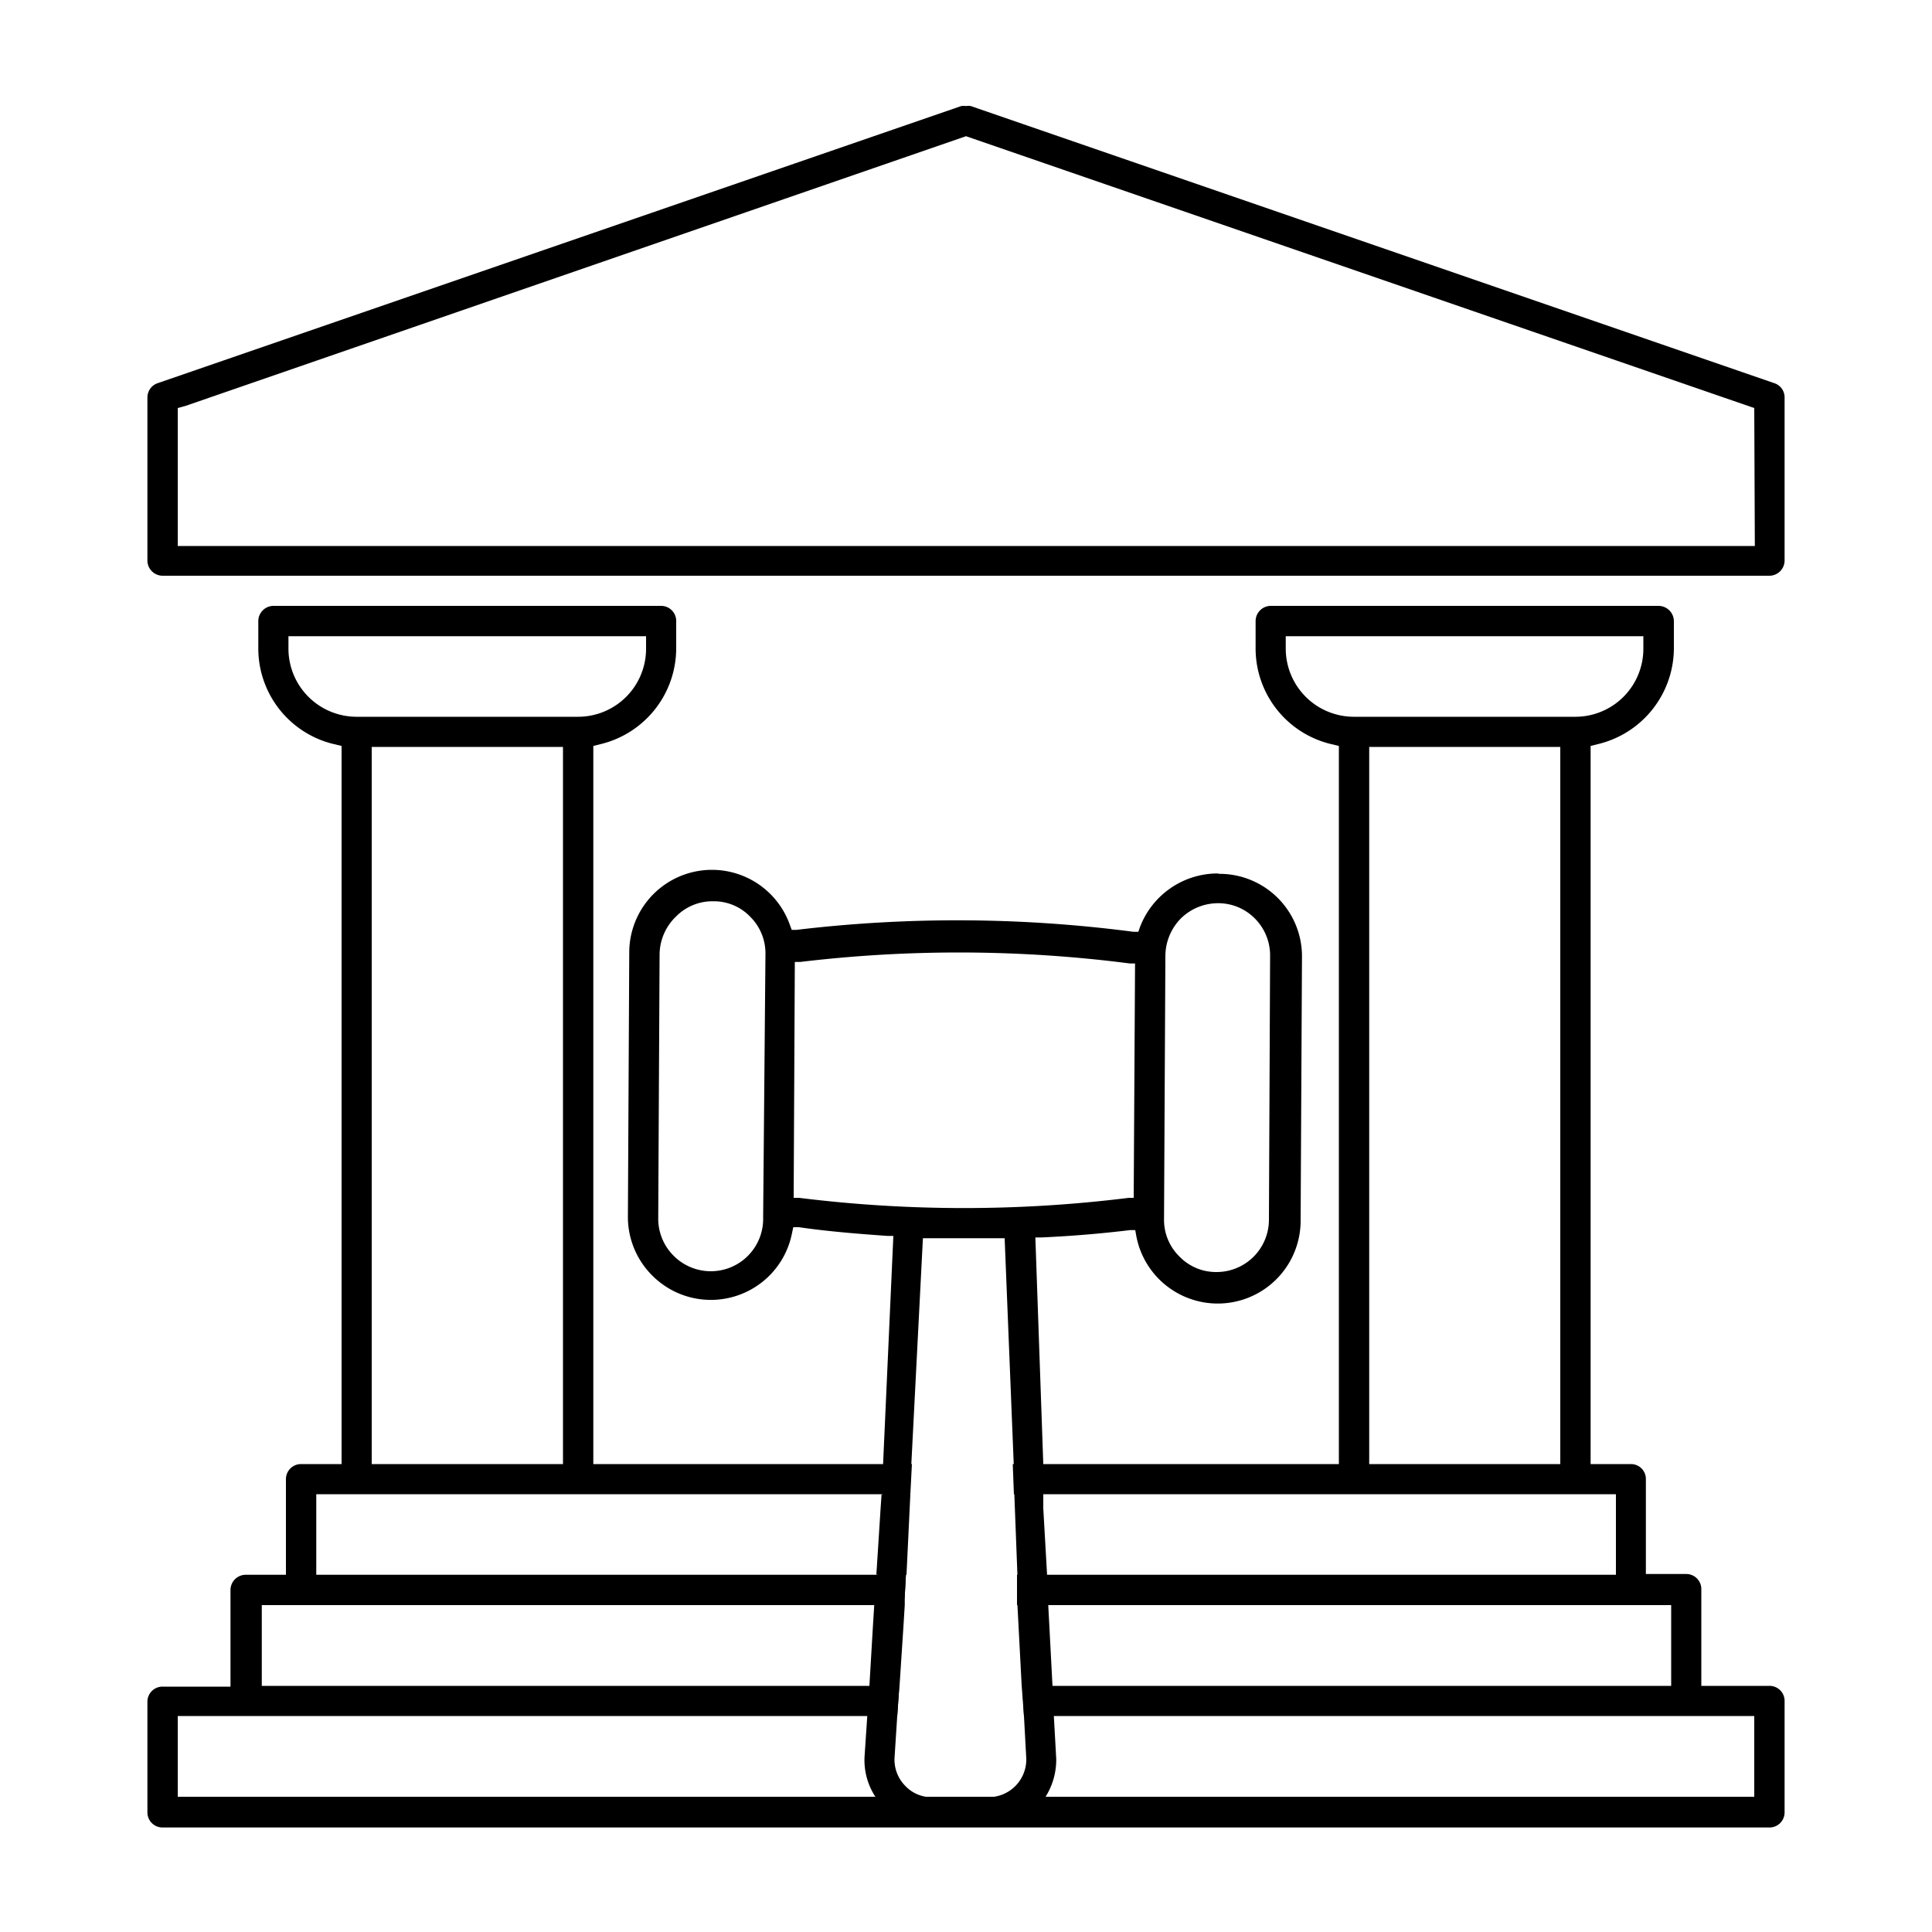 <svg height='100px' width='100px'  fill="#000000" xmlns="http://www.w3.org/2000/svg" data-name="Layer 1" viewBox="0 0 100 100" x="0px" y="0px"><title>Icon</title><path d="M91.83,19.83,50.25,5.49a.69.69,0,0,0-.25,0,.73.73,0,0,0-.25,0L8.17,19.83a.78.78,0,0,0-.54.74V29a.79.79,0,0,0,.79.8H91.58a.79.79,0,0,0,.79-.8V20.57A.77.77,0,0,0,91.83,19.83Zm-1,8.43H9.2V21.12L9.63,21,50,7.05,90.8,21.12Z"></path><path d="M91.58,87.26H88.06v-5a.78.78,0,0,0-.78-.79H85.19V76.57a.77.77,0,0,0-.77-.79H82.33V38.61l.48-.12a5.12,5.12,0,0,0,3.83-4.91V32.14a.8.8,0,0,0-.79-.78H65.77a.79.79,0,0,0-.78.78v1.44a5.09,5.09,0,0,0,3.81,4.91l.5.12V75.78H52.42l.06,1.56H83.64v4.17h-31l0,1.28v.29H86.5v4.18H52.92L53,88.82H90.8V93H9.2V88.82H46.44l.11-1.56h-33V83.08H46.82l0-.29.07-1.28H16.37V77.34H47.12l.08-1.56H30.71V38.61l.48-.12A5.11,5.11,0,0,0,35,33.58V32.14a.78.78,0,0,0-.78-.78H14.15a.79.79,0,0,0-.78.78v1.44a5.09,5.09,0,0,0,3.81,4.91l.5.12V75.78h-2.1a.78.78,0,0,0-.78.79v4.94H12.71a.79.79,0,0,0-.78.79v5H8.42a.78.78,0,0,0-.79.77v5.74a.78.78,0,0,0,.79.78H91.58a.78.78,0,0,0,.79-.78V88A.78.78,0,0,0,91.58,87.26ZM80.76,75.78H70.87V38.66h9.89ZM70.07,37.1a3.53,3.53,0,0,1-3.52-3.52v-.65H85.06v.65a3.52,3.52,0,0,1-3.52,3.52ZM29.14,75.78h-9.9V38.66h9.9ZM14.93,33.58v-.65H33.44v.65a3.52,3.52,0,0,1-3.51,3.52H18.45A3.53,3.53,0,0,1,14.93,33.58Z"></path><path d="M45.63,77.34l-.05.73-.22,3.44h1.56l.2-4.17Zm-.45,6.87L45,87.26h1.56l.2-3.05.07-1.13H45.25Zm17.88-39A4.31,4.31,0,0,0,59,48l-.08.23-.25,0a70.27,70.27,0,0,0-17.45-.1l-.24,0-.09-.24a4.28,4.28,0,0,0-8.32,1.41L32.5,63a4.27,4.27,0,0,0,1.24,3h0A4.28,4.28,0,0,0,41,63.8l.06-.28.29,0c1.45.21,3,.34,4.58.45h.31l-.53,11.77,0,.86,0,.7-.05.73-.22,3.44-.09,1.28,0,.29-.07,1.13L45,87.26l-.11,1.56-.14,2.09A3.45,3.45,0,0,0,45.31,93c.11.16.24.31.37.47a3.48,3.48,0,0,0,2.5,1.07l3,0a3.44,3.44,0,0,0,2.5-1,3.77,3.77,0,0,0,.42-.51,3.6,3.6,0,0,0,.57-2l-.12-2.15-.07-1.56-.16-3.05-.06-1.13v-.29l-.06-1.28L54,78.07l0-.73,0-.7,0-.86-.41-11.73.31,0c1.57-.07,3.11-.2,4.59-.38l.27,0,.05.28a4.29,4.29,0,0,0,8.51-.7l.07-13.67A4.27,4.27,0,0,0,63.06,45.23ZM39.5,63A2.71,2.71,0,0,1,34.87,65a2.7,2.7,0,0,1-.8-1.94l.07-13.66A2.75,2.75,0,0,1,35,47.43a2.64,2.64,0,0,1,1.92-.78,2.6,2.6,0,0,1,1.92.81h0a2.66,2.66,0,0,1,.78,1.91Zm13,14.3.16,4.17,0,1.28v.29l.06,1.13.16,3.05L53,88.82l.12,2.2a1.95,1.95,0,0,1-1.91,2l-3,0a1.84,1.84,0,0,1-1.33-.56s0,0,0,0A1.93,1.93,0,0,1,46.3,91l.14-2.17.11-1.56.2-3.05.07-1.13,0-.29.07-1.28.2-4.17.08-1.56.6-11.7h.31c.57,0,1.16,0,1.76,0H52l.47,11.68ZM58.68,62l-.25,0A69.14,69.14,0,0,1,41.36,62l-.28,0,.06-12.21.28,0a69.15,69.15,0,0,1,17.07.08l.26,0Zm7,1.14a2.71,2.71,0,0,1-2.74,2.7,2.63,2.63,0,0,1-1.89-.8h0a2.65,2.65,0,0,1-.8-1.92l.07-13.66a2.79,2.79,0,0,1,.8-1.92,2.75,2.75,0,0,1,1.93-.79,2.66,2.66,0,0,1,1.91.8h0a2.7,2.7,0,0,1,.78,1.92ZM45.63,77.34l-.05.73-.22,3.44h1.56l.2-4.17Z"></path></svg>